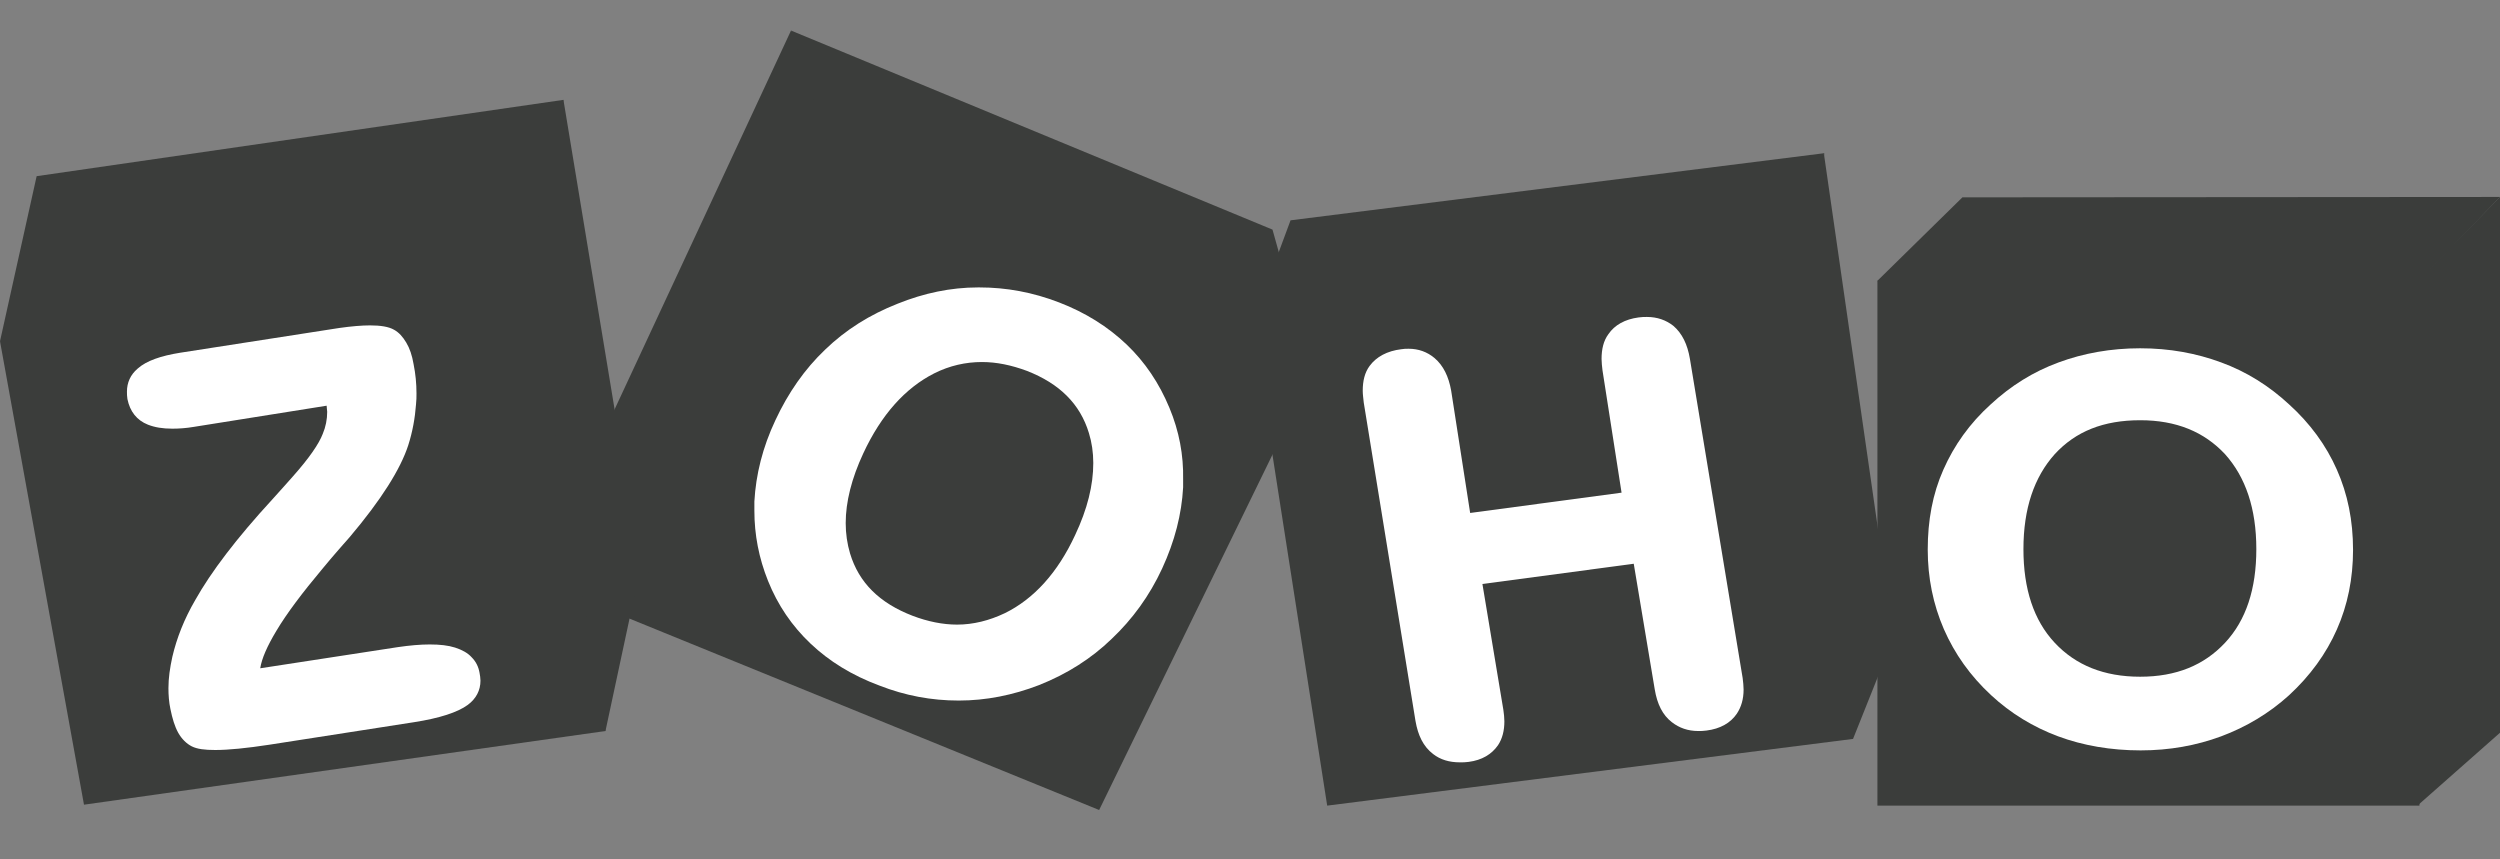 <svg width="32" height="11" viewBox="0 0 32 11" fill="none" xmlns="http://www.w3.org/2000/svg">
<rect x="0" y="0" width="32" height="11" fill="#808080" stroke="none"/>
<g clip-path="url(#clip0_560_7310)">
<path d="M32 2.521V9.379L30.95 10.306V3.594L32 2.521Z" fill="#3B3D3B"/>
<path d="M25.119 2.526L24.031 3.594L24.087 3.662L30.906 3.639L30.969 3.594L32 2.521L25.119 2.526Z" fill="#3B3D3B"/>
<path d="M24.031 3.594H30.969V10.312H24.031V3.594Z" fill="#3B3D3B"/>
<path d="M29.912 6.012C29.775 5.701 29.569 5.419 29.3 5.176C29.044 4.939 28.756 4.758 28.431 4.639C28.112 4.521 27.769 4.458 27.394 4.458C27.019 4.458 26.669 4.521 26.35 4.639C26.025 4.758 25.737 4.939 25.481 5.176C25.212 5.419 25.012 5.701 24.875 6.012C24.737 6.323 24.675 6.662 24.675 7.035C24.675 7.396 24.744 7.735 24.881 8.052C25.019 8.368 25.219 8.651 25.487 8.899C25.737 9.131 26.025 9.306 26.344 9.425C26.662 9.543 27.019 9.605 27.4 9.605C27.769 9.605 28.112 9.543 28.431 9.425C28.75 9.306 29.044 9.131 29.3 8.899C29.569 8.651 29.775 8.368 29.912 8.057C30.05 7.747 30.119 7.402 30.119 7.04C30.119 6.662 30.05 6.323 29.912 6.012ZM28.481 8.227C28.212 8.515 27.856 8.662 27.394 8.662C26.931 8.662 26.569 8.515 26.3 8.227C26.031 7.939 25.9 7.538 25.9 7.029C25.9 6.509 26.037 6.108 26.3 5.814C26.569 5.521 26.925 5.379 27.394 5.379C27.856 5.379 28.212 5.526 28.481 5.814C28.744 6.108 28.881 6.509 28.881 7.029C28.881 7.538 28.75 7.939 28.481 8.227Z" fill="white"/>
<path d="M23.35 1.961V1.995L24.238 8.159L23.719 9.458L23.65 9.413L22.738 3.504L22.756 3.424L23.325 1.995L23.35 1.961Z" fill="#3B3D3B"/>
<path d="M16.519 2.82L23.35 1.961L22.775 3.441L22.694 3.521L16.306 4.368L16.337 3.311L16.519 2.82Z" fill="#3B3D3B"/>
<path d="M22.775 3.441L23.719 9.458L16.988 10.312L16.081 4.498L16.475 4.221L22.775 3.441Z" fill="#3B3D3B"/>
<path d="M21.631 4.594C21.6 4.408 21.531 4.266 21.418 4.17C21.325 4.097 21.212 4.057 21.081 4.057C21.05 4.057 21.012 4.057 20.975 4.063C20.8 4.086 20.668 4.159 20.587 4.278C20.525 4.362 20.5 4.47 20.5 4.594C20.5 4.639 20.506 4.69 20.512 4.741L20.756 6.306L18.818 6.566L18.575 5.001C18.543 4.82 18.475 4.679 18.362 4.583C18.268 4.504 18.156 4.464 18.031 4.464C18 4.464 17.968 4.464 17.937 4.47C17.756 4.492 17.618 4.566 17.531 4.684C17.468 4.769 17.443 4.877 17.443 5.001C17.443 5.046 17.45 5.097 17.456 5.153L18.118 9.227C18.15 9.413 18.218 9.555 18.343 9.651C18.437 9.724 18.55 9.758 18.687 9.758C18.725 9.758 18.762 9.758 18.8 9.752C18.968 9.73 19.093 9.656 19.175 9.538C19.231 9.453 19.256 9.351 19.256 9.233C19.256 9.187 19.25 9.136 19.243 9.086L18.975 7.475L20.912 7.216L21.181 8.826C21.212 9.012 21.281 9.153 21.4 9.244C21.493 9.317 21.606 9.357 21.737 9.357C21.768 9.357 21.806 9.357 21.843 9.351C22.018 9.329 22.15 9.255 22.231 9.136C22.287 9.052 22.318 8.95 22.318 8.826C22.318 8.781 22.312 8.73 22.306 8.679L21.631 4.594Z" fill="white"/>
<path d="M10.125 0.391L7.694 5.611L8.025 7.905L8.044 7.899L10.775 2.345L10.762 2.227L10.175 0.464L10.125 0.391Z" fill="#3B3D3B"/>
<path d="M10.125 0.391L10.756 2.306L10.769 2.345L16.781 4.78L16.8 4.769L16.288 2.939L10.125 0.391Z" fill="#3B3D3B"/>
<path d="M10.756 2.306L16.8 4.769L14.069 10.368L8.025 7.905L10.756 2.306Z" fill="#3B3D3B"/>
<path d="M14.969 5.221C14.838 4.905 14.656 4.634 14.419 4.408C14.181 4.182 13.894 4.001 13.556 3.871C13.219 3.741 12.881 3.679 12.537 3.679H12.519C12.169 3.679 11.825 3.752 11.488 3.888C11.131 4.029 10.825 4.221 10.562 4.475C10.3 4.724 10.088 5.029 9.925 5.379C9.762 5.724 9.675 6.074 9.656 6.419V6.537C9.656 6.843 9.713 7.142 9.831 7.436C9.956 7.747 10.137 8.012 10.375 8.238C10.613 8.464 10.906 8.645 11.256 8.775C11.588 8.905 11.925 8.967 12.269 8.967H12.275C12.619 8.967 12.963 8.899 13.3 8.769C13.656 8.628 13.969 8.43 14.231 8.176C14.494 7.927 14.713 7.628 14.875 7.278C15.037 6.927 15.125 6.583 15.144 6.238V6.136C15.15 5.826 15.094 5.521 14.969 5.221ZM13.762 6.848C13.537 7.334 13.231 7.667 12.863 7.848C12.662 7.944 12.456 7.995 12.25 7.995C12.069 7.995 11.875 7.956 11.681 7.882C11.256 7.718 10.994 7.458 10.881 7.085C10.844 6.961 10.825 6.831 10.825 6.696C10.825 6.424 10.9 6.125 11.05 5.803C11.281 5.306 11.588 4.967 11.956 4.78C12.156 4.679 12.363 4.634 12.569 4.634C12.756 4.634 12.944 4.673 13.144 4.747C13.562 4.91 13.825 5.17 13.938 5.543C13.975 5.662 13.994 5.792 13.994 5.927C13.994 6.21 13.919 6.515 13.762 6.848Z" fill="white"/>
<path d="M7.212 1.278L8.2 7.255L7.75 9.357L7.687 9.283L6.725 3.509V3.396L7.15 1.379L7.212 1.278Z" fill="#3B3D3B"/>
<path d="M0 4.368L0.469 2.255L7.213 1.278L6.756 3.43V3.571L0.081 4.424L0 4.368Z" fill="#3B3D3B"/>
<path d="M6.756 3.43L7.75 9.357L1.075 10.3L0 4.368L6.756 3.43Z" fill="#3B3D3B"/>
<path d="M6.037 8.413C5.987 8.357 5.912 8.317 5.825 8.289C5.737 8.261 5.631 8.249 5.5 8.249C5.381 8.249 5.244 8.261 5.094 8.283L3.331 8.554C3.35 8.43 3.419 8.272 3.538 8.074C3.669 7.854 3.869 7.588 4.125 7.283C4.213 7.176 4.281 7.097 4.331 7.04C4.362 7.001 4.412 6.95 4.475 6.876C4.881 6.396 5.125 6.006 5.225 5.701C5.281 5.526 5.312 5.351 5.325 5.176C5.331 5.125 5.331 5.08 5.331 5.035C5.331 4.91 5.319 4.786 5.294 4.662C5.275 4.549 5.244 4.458 5.2 4.385C5.156 4.311 5.106 4.255 5.044 4.221C4.975 4.181 4.869 4.165 4.737 4.165C4.631 4.165 4.5 4.176 4.344 4.198L2.306 4.515C2.062 4.554 1.875 4.617 1.762 4.718C1.669 4.797 1.625 4.899 1.625 5.012C1.625 5.04 1.625 5.074 1.631 5.108C1.663 5.266 1.75 5.379 1.894 5.436C1.981 5.47 2.081 5.487 2.206 5.487C2.288 5.487 2.381 5.481 2.481 5.464L4.181 5.193C4.181 5.221 4.188 5.249 4.188 5.272C4.188 5.368 4.169 5.464 4.131 5.554C4.081 5.684 3.956 5.865 3.75 6.097C3.694 6.159 3.606 6.261 3.487 6.391C3.025 6.893 2.7 7.323 2.5 7.679C2.356 7.927 2.263 8.165 2.206 8.407C2.175 8.549 2.156 8.679 2.156 8.809C2.156 8.899 2.163 8.989 2.181 9.074C2.206 9.198 2.237 9.3 2.281 9.379C2.325 9.458 2.388 9.52 2.456 9.554C2.525 9.588 2.619 9.6 2.756 9.6C2.925 9.6 3.156 9.577 3.45 9.532L5.3 9.244C5.625 9.193 5.856 9.119 5.987 9.023C6.094 8.944 6.15 8.837 6.15 8.713C6.15 8.679 6.144 8.645 6.138 8.611C6.125 8.537 6.094 8.47 6.037 8.413Z" fill="white"/>
</g>
<defs>
<clipPath id="clip0_560_7310">
<rect width="32" height="10" fill="white" transform="translate(0 0.391)"/>
</clipPath>
</defs>
</svg>
